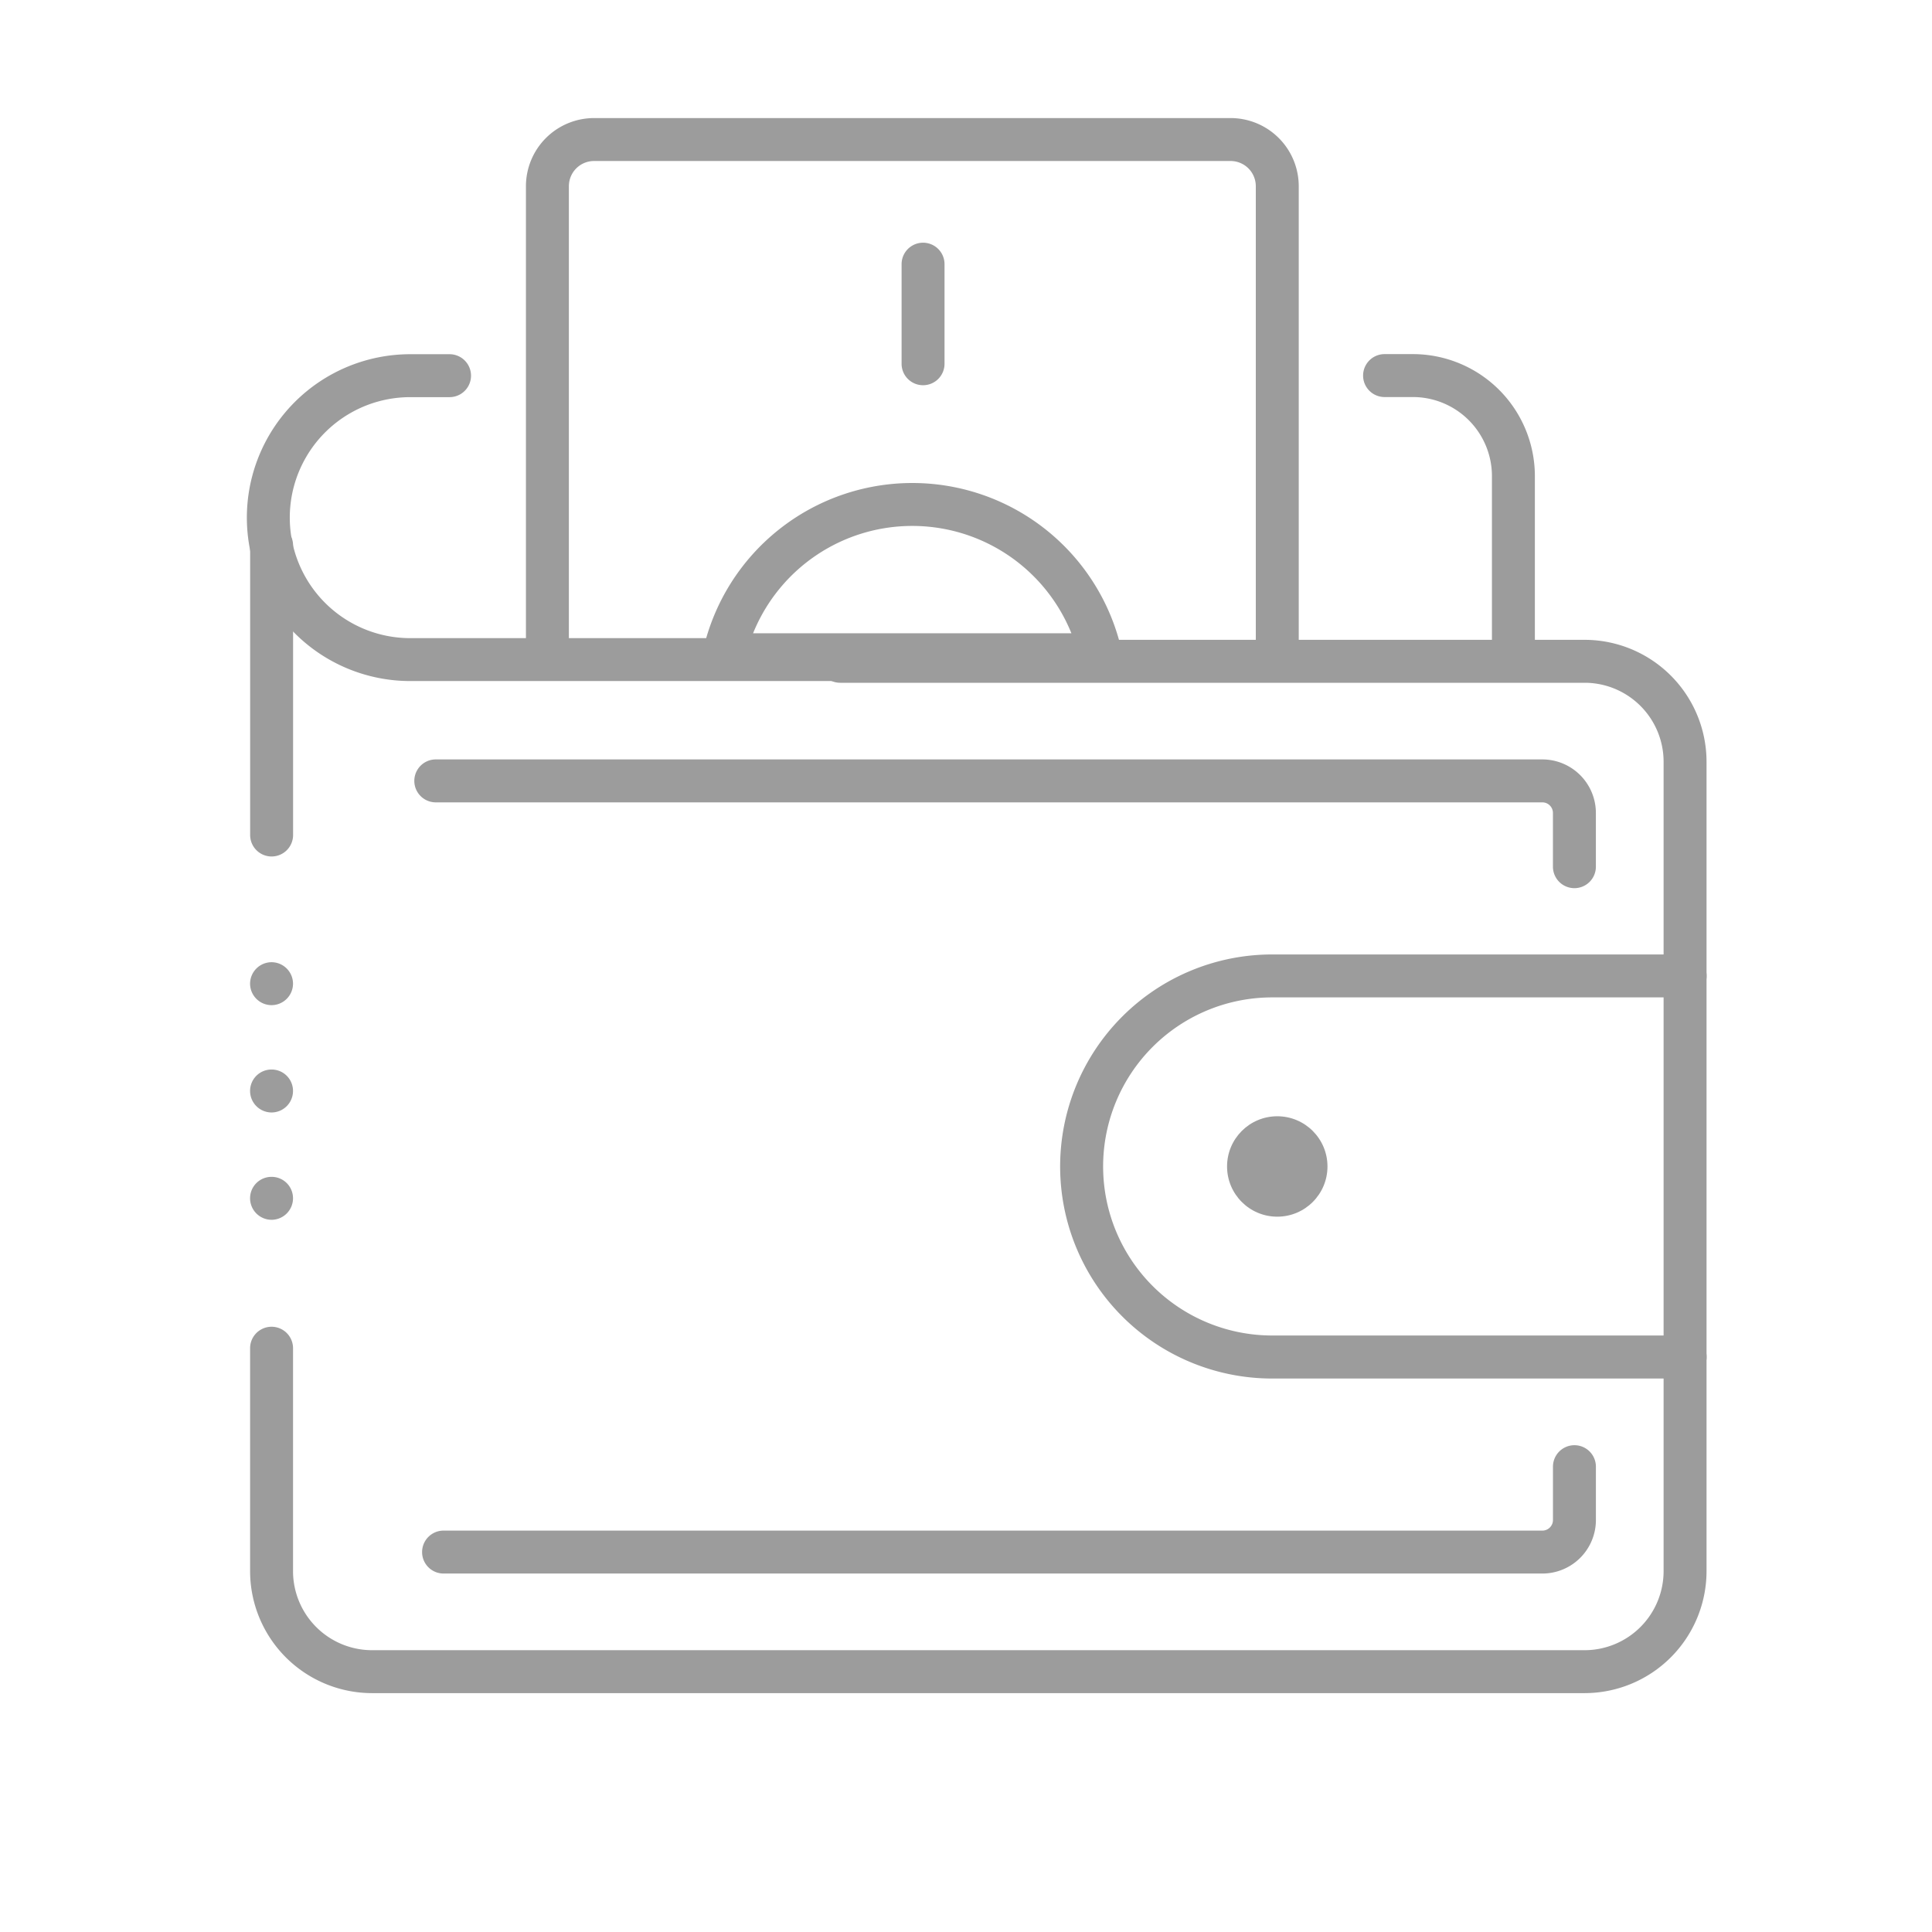 <svg xmlns="http://www.w3.org/2000/svg" width="80" height="80" viewBox="0 0 80 80"><defs><style>.a,.b{fill:#9c9c9c;}.a{opacity:0;}</style></defs><g transform="translate(-1618 2)"><rect class="a" width="80" height="80" transform="translate(1618 -2)"/><path class="b" d="M1684.912,71.421H1634.7a5.055,5.055,0,0,1-5.049-5.05V57.139a.889.889,0,1,1,1.778,0v9.232a3.275,3.275,0,0,0,3.271,3.272h50.21a3.275,3.275,0,0,0,3.271-3.272V32.852a3.272,3.272,0,0,0-3.268-3.268h-30.83a.889.889,0,0,1,0-1.778h30.83a5.052,5.052,0,0,1,5.046,5.046V66.371A5.055,5.055,0,0,1,1684.912,71.421Z" transform="translate(-1.295 -3.312)"/><path class="b" d="M1630.542,36.178a.889.889,0,0,1-.889-.889V23.3a.889.889,0,1,1,1.778,0V35.289A.889.889,0,0,1,1630.542,36.178Z" transform="translate(-1.295 -2.713)"/><path class="b" d="M1629.649,52.6a.886.886,0,0,1,.889-.889h0a.885.885,0,0,1,.889.889h0a.891.891,0,0,1-.889.889h0A.892.892,0,0,1,1629.649,52.6Zm0-4.444a.886.886,0,0,1,.889-.889h0a.885.885,0,0,1,.889.889h0a.891.891,0,0,1-.889.889h0A.892.892,0,0,1,1629.649,48.153Zm0-4.444a.892.892,0,0,1,.889-.889h0a.891.891,0,0,1,.889.889h0a.891.891,0,0,1-.889.889h0A.892.892,0,0,1,1629.649,43.709Z" transform="translate(-1.294 -4.98)"/><path class="b" d="M1687.722,28.034a.889.889,0,0,1-.889-.889v-7.6a3.274,3.274,0,0,0-3.271-3.271h-1.175a.889.889,0,1,1,0-1.778h1.175a5.054,5.054,0,0,1,5.049,5.049v7.6A.889.889,0,0,1,1687.722,28.034Z" transform="translate(-7.055 -1.833)"/><path class="b" d="M1661.048,28.034h-24.781a6.767,6.767,0,0,1,0-13.534h1.626a.889.889,0,0,1,0,1.778h-1.626a4.989,4.989,0,0,0,0,9.979h24.781a.889.889,0,0,1,0,1.778Z" transform="translate(-1.278 -1.833)"/><path class="b" d="M1693.265,60.022h-17.1a8.78,8.78,0,0,1,0-17.56h17.1a.889.889,0,1,1,0,1.778h-17.1a7,7,0,0,0,0,14h17.1a.889.889,0,1,1,0,1.778Z" transform="translate(-5.487 -4.94)"/><path class="b" d="M1663.5,28.726" transform="translate(-5.056 -3.414)"/><path class="b" d="M1673.611,26.458a.889.889,0,0,1-.889-.889V6.32a1.044,1.044,0,0,0-1.043-1.042H1645.32a1.043,1.043,0,0,0-1.042,1.042v19.25a.889.889,0,0,1-1.778,0V6.32a2.823,2.823,0,0,1,2.82-2.82h26.359a2.823,2.823,0,0,1,2.821,2.82v19.25A.889.889,0,0,1,1673.611,26.458Z" transform="translate(-2.722 -0.611)"/><path class="b" d="M1667.21,28.5h-15.591a.89.89,0,0,1-.867-1.086,8.883,8.883,0,0,1,17.324,0,.889.889,0,0,1-.867,1.086Zm-14.386-1.778H1666a7.108,7.108,0,0,0-13.18,0Z" transform="translate(-3.636 -2.5)"/><path class="b" d="M1660.889,15.207a.888.888,0,0,1-.889-.889V10.195a.889.889,0,0,1,1.778,0v4.124A.888.888,0,0,1,1660.889,15.207Z" transform="translate(-4.667 -1.256)"/><circle class="b" cx="2.079" cy="2.079" r="2.079" transform="translate(1668.81 44.222)"/><path class="b" d="M1684.051,70.637h-45.5a.889.889,0,1,1,0-1.778h45.5a.439.439,0,0,0,.438-.438V66.212a.889.889,0,0,1,1.778,0v2.209A2.218,2.218,0,0,1,1684.051,70.637Z" transform="translate(-2.184 -7.48)"/><path class="b" d="M1685.338,38.708a.889.889,0,0,1-.889-.889V35.594a.44.44,0,0,0-.438-.439H1638.19a.889.889,0,1,1,0-1.778h45.821a2.219,2.219,0,0,1,2.216,2.217v2.225A.889.889,0,0,1,1685.338,38.708Z" transform="translate(-2.145 -3.931)"/></g></svg>
